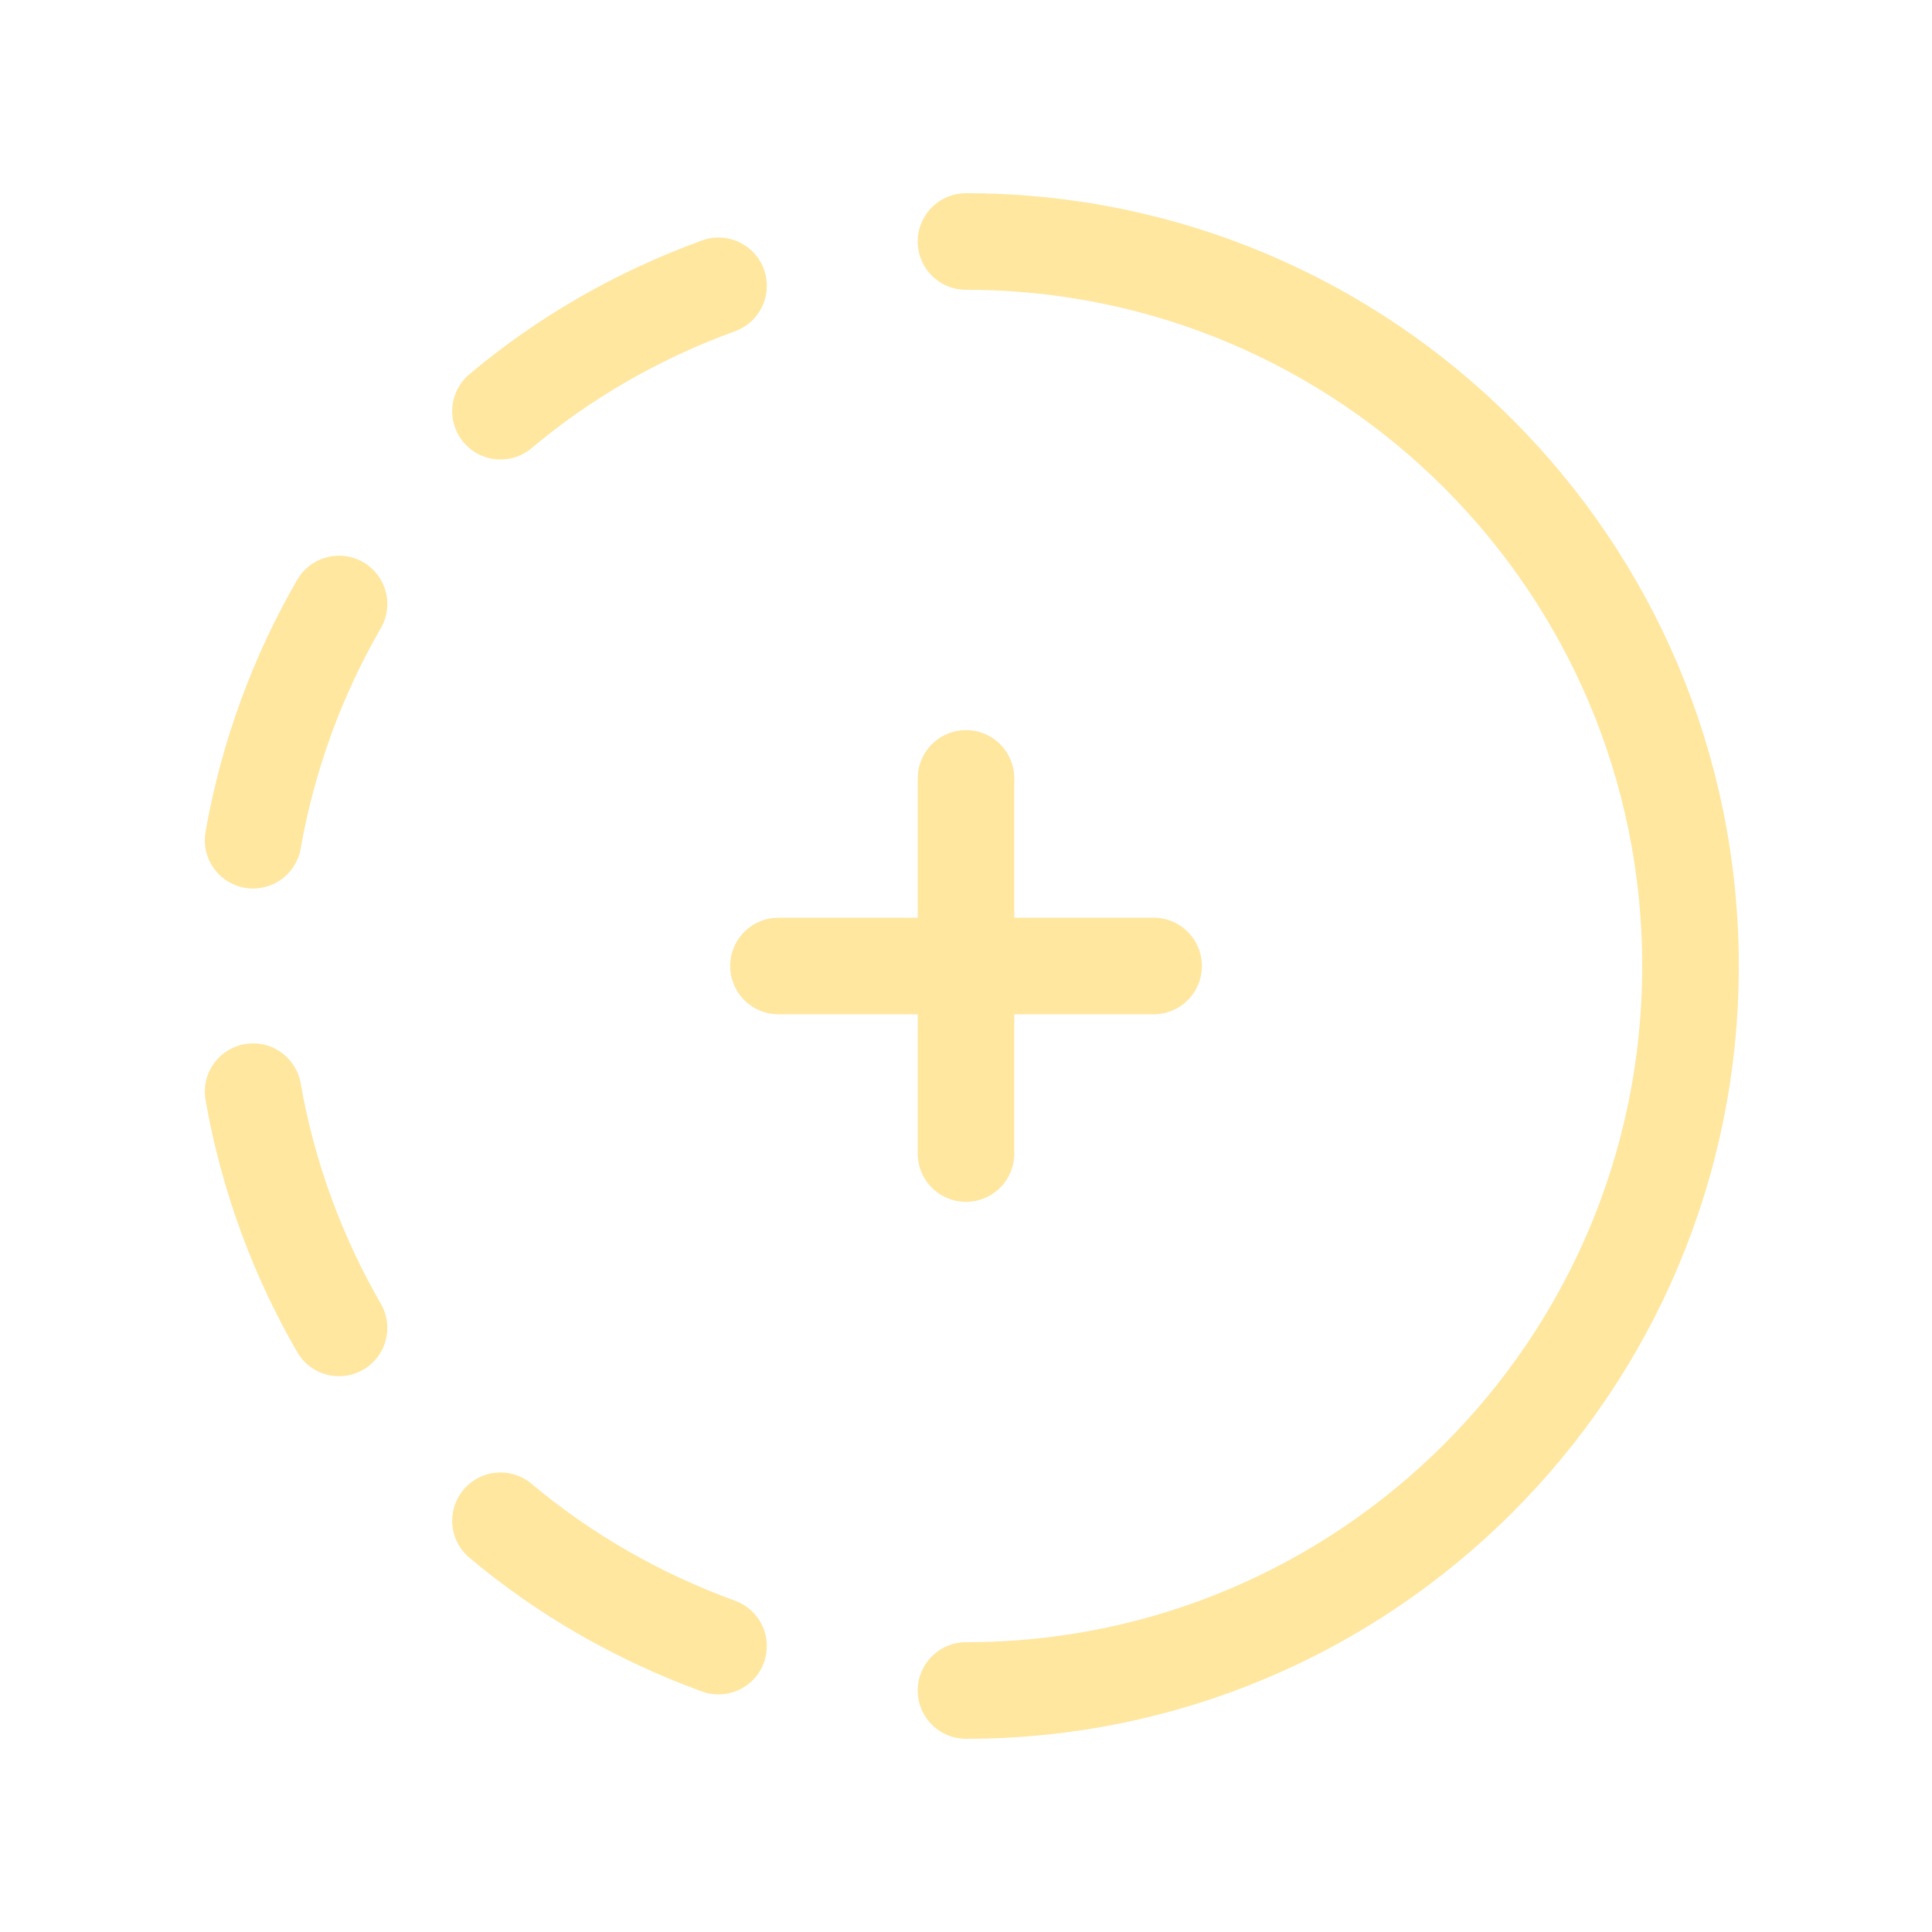 <svg width="40" height="40" viewBox="0 0 40 40" fill="none" xmlns="http://www.w3.org/2000/svg">
<path d="M20 5C28.285 5 35 11.715 35 20C35 28.285 28.285 35 20 35" stroke="#FFE7A0" stroke-width="2" stroke-linecap="round" stroke-linejoin="round"/>
<path d="M14.876 34.081C13.216 33.476 11.689 32.6 10.362 31.486" stroke="#FFE7A0" stroke-width="2" stroke-linecap="round" stroke-linejoin="round"/>
<path d="M10.362 8.513C11.689 7.398 13.216 6.521 14.876 5.918" stroke="#FFE7A0" stroke-width="2" stroke-linecap="round" stroke-linejoin="round"/>
<path d="M5.24 17.396C5.549 15.642 6.159 13.993 7.019 12.505" stroke="#FFE7A0" stroke-width="2" stroke-linecap="round" stroke-linejoin="round"/>
<path d="M5.24 22.602C5.549 24.357 6.159 26.005 7.019 27.493" stroke="#FFE7A0" stroke-width="2" stroke-linecap="round" stroke-linejoin="round"/>
<path d="M20 16.116V23.883" stroke="#FFE7A0" stroke-width="2" stroke-linecap="round" stroke-linejoin="round"/>
<path d="M23.884 20H16.117" stroke="#FFE7A0" stroke-width="2" stroke-linecap="round" stroke-linejoin="round"/>
</svg>

